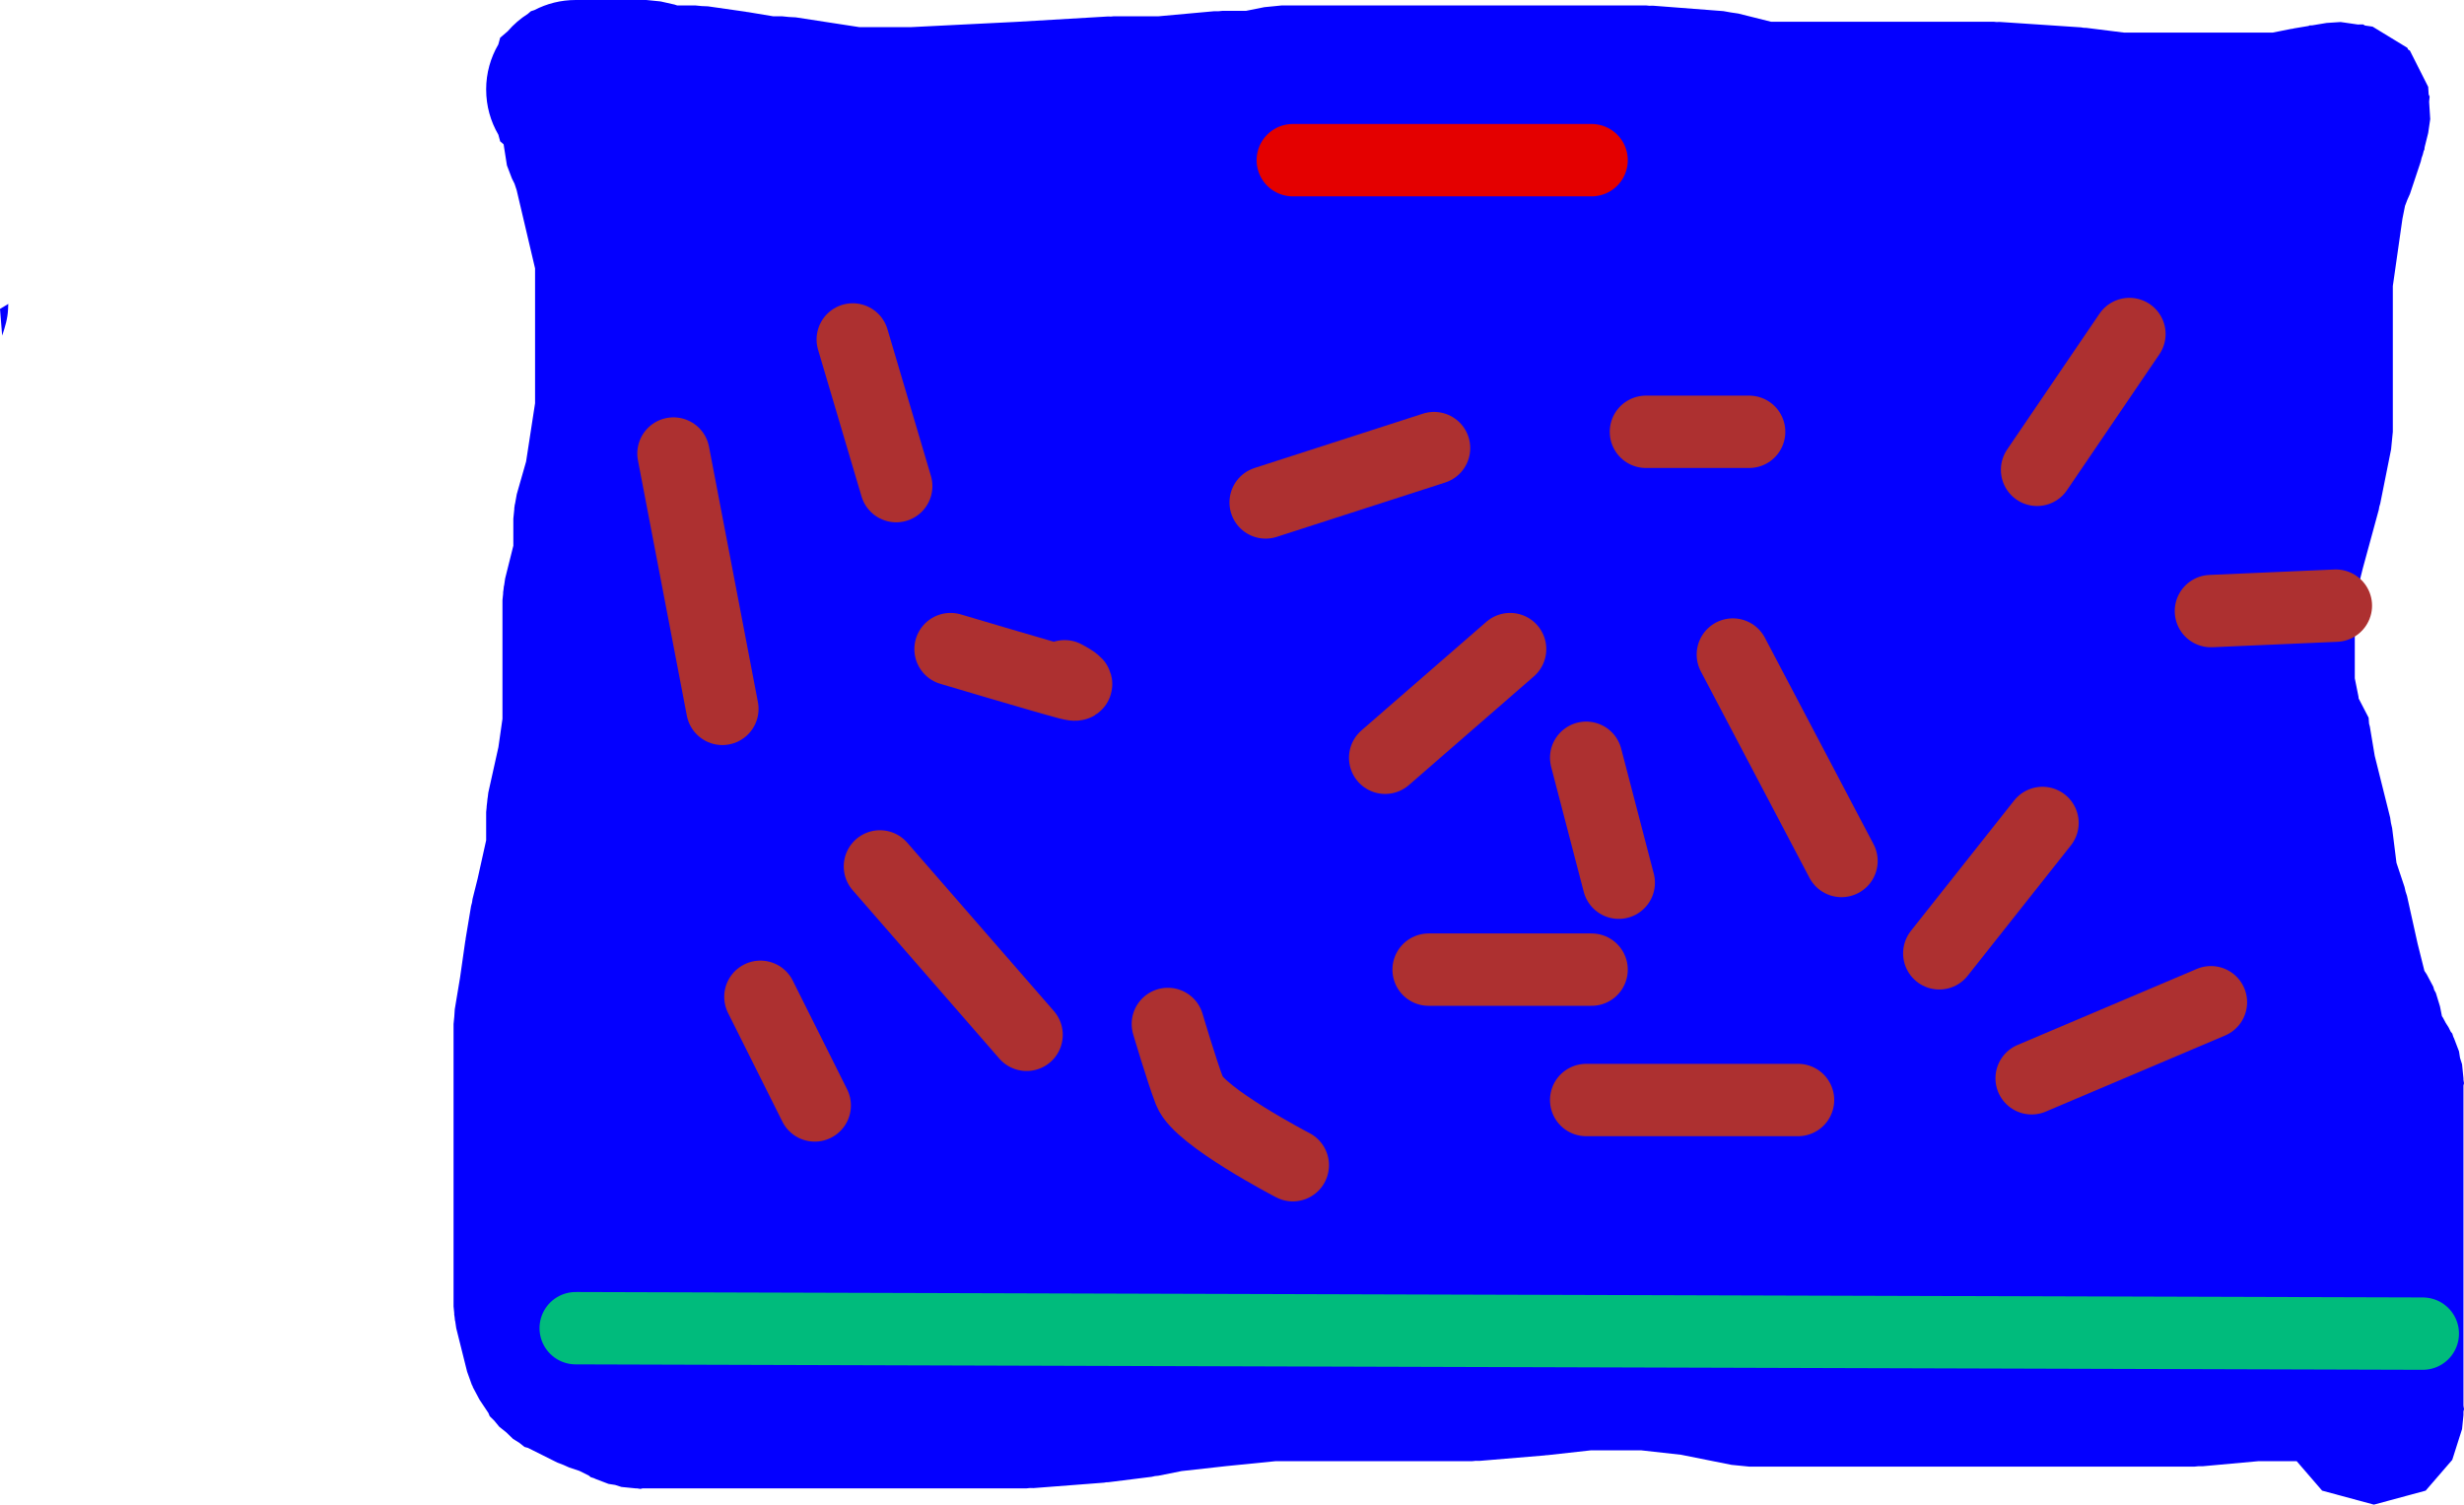 <svg version="1.1" xmlns="http://www.w3.org/2000/svg" xmlns:xlink="http://www.w3.org/1999/xlink" width="681.014" height="415.866" viewBox="0,0,681.014,415.866"><g transform="translate(167.612,13.2)"><g data-paper-data="{&quot;isPaintingLayer&quot;:true}" fill-rule="nonzero" stroke-linejoin="miter" stroke-miterlimit="10" stroke-dasharray="" stroke-dashoffset="0" style="mix-blend-mode: normal"><path d="M-33.248,11.55c0,-4.552 1.229,-8.818 3.374,-12.482l0.494,-1.826l2.114,-1.826c1.6,-1.859 3.471,-3.478 5.552,-4.795l0.841,-0.727l0.938,-0.298c3.421,-1.786 7.311,-2.795 11.437,-2.795h19.52l3.867,0.387l0.082,0.026l0.086,0.001l3.791,0.856l0.694,0.231h4.993l1.747,0.175l1.754,0.074l10.511,1.502l0.28,0.069l0.288,0.019l6.989,1.165h2.456l1.878,0.188l1.885,0.1l17.649,2.715h14.005l29.304,-1.465l25.417,-1.495l0.728,0.03l0.725,-0.073h12.391l15.398,-1.4l1.123,0.01l1.118,-0.112h6.558l5.104,-1.021l2.427,-0.238l2.427,-0.243h100.601l0.947,0.095l0.951,-0.022l19.52,1.502l2.047,0.365l2.057,0.301l9.056,2.264h61.518l0.821,0.082l0.825,-0.027l22.523,1.502l0.707,0.119l0.717,0.018l10.483,1.31h41.053l5.104,-1.021l0.399,-0.039l0.386,-0.105l4.061,-0.677l0.2,-0.141l0.729,-0.014l4.019,-0.67l3.878,-0.254l4.753,0.684l1.441,-0.027l0.567,0.316l2.077,0.299l9.6,5.849l0.226,0.494l0.474,0.264l5.065,10.036l0.132,2.094l0.27,0.59l-0.142,1.434l0.303,4.792l-0.563,3.846l-0.988,3.952l-0.072,0.726l-0.157,0.188l-0.285,1.139l-0.322,0.896l-0.21,0.928l-3.003,9.009l-0.718,1.602l-0.625,1.64l-0.019,0.038l-0.717,3.584l-2.657,18.6v40.283l-0.243,2.427l-0.238,2.427l-3.003,15.015l-0.25,0.816l-0.142,0.842l-4.435,16.263l-2.2,8.801v21.529l1.021,5.104l0.046,0.472l0.373,0.729l2.378,4.597l0.121,1.65l0.229,0.844l1.339,8.034l4.265,17.059l0.216,1.477l0.332,1.456l1.198,9.58l2.228,6.684l0.281,1.245l0.4,1.212l2.932,13.196l1.884,7.537l0.625,0.937l1.823,3.432l0.26,0.904l0.455,0.823l1.138,3.716l0.541,2.706l0.287,0.431l0.722,1.359l0.822,1.301l0.611,1.222l0.409,0.474l0.302,0.948l0.179,0.358l1.384,3.632l0.285,1.817l0.558,1.753l0.387,3.867v0.401l0.154,0.983l-0.154,0.607v88.5l0.154,0.983l-0.154,0.607v1.012l-0.387,3.867l-2.707,8.508l-7.348,8.508l-14.309,3.867l-14.309,-3.867l-7.034,-8.145h-10.568l-15.398,1.4l-1.123,-0.01l-1.118,0.112h-123.123l-2.427,-0.243l-2.427,-0.238l-13.962,-2.792l-11.084,-1.232h-13.775l-12.151,1.35l-0.342,0.004l-0.336,0.062l-18.018,1.502l-1.03,-0.017l-1.025,0.103h-54.321l-13.651,1.365l-12.311,1.368l-6.454,1.291l-0.901,0.088l-0.883,0.201l-12.012,1.502l-0.59,0.015l-0.581,0.104l-19.52,1.502l-0.951,-0.022l-0.947,0.095h-106.117l-0.607,0.154l-0.983,-0.154h-0.401l-3.867,-0.387l-1.753,-0.558l-1.817,-0.285l-3.632,-1.384l-0.358,-0.179l-0.948,-0.302l-0.474,-0.409l-2.652,-1.326l-2.836,-0.945l-1.602,-0.718l-1.64,-0.625l-8.128,-4.064l-0.967,-0.268l-1.346,-1.077l-1.854,-1.171l-1.805,-1.756l-1.967,-1.573l-1.392,-1.694l-1.235,-1.202l-0.386,-0.926l-2.457,-3.685l-1.823,-3.432l-0.097,-0.337l-0.184,-0.299l-1.313,-3.658l-3.003,-12.012l-0.279,-1.904l-0.074,-0.231l-0.086,-0.857l-0.125,-0.853l0.015,-0.242l-0.192,-1.915v-78.078l0.203,-2.032l0.134,-2.037l1.454,-8.725l1.461,-10.226l0.069,-0.28l0.019,-0.288l1.502,-9.009l0.259,-0.955l0.143,-0.979l1.423,-5.69l2.343,-10.543v-7.794l0.139,-1.389l-0.011,-0.121l0.141,-1.177l0.118,-1.18l0.037,-0.116l0.166,-1.386l2.797,-12.586l1.118,-7.828v-32.776l0.192,-1.915l-0.015,-0.242l0.125,-0.853l0.086,-0.857l0.074,-0.231l0.279,-1.904l2.264,-9.056v-7.464l0.27,-2.699l-0.008,-0.275l0.08,-0.444l0.045,-0.449l0.084,-0.263l0.482,-2.67l2.575,-9.013l2.478,-16.11v-37.277l-5.091,-21.637l-0.59,-1.771l-0.715,-1.43l-1.384,-3.632l-0.913,-5.818l-0.954,-0.824l-0.494,-1.826c-2.145,-3.665 -3.374,-7.93 -3.374,-12.482z" fill="#0400ff" stroke="none" stroke-width="0.5" stroke-linecap="butt"/><path d="M-165.386,72.332c-0.113,2.478 -0.82,4.858 -1.627,7.226c-0.202,-2.459 -0.402,-4.918 -0.599,-7.378l2.292,-1.384c-0.021,0.512 -0.043,1.024 -0.066,1.535z" fill="#0400ff" stroke="none" stroke-width="0.5" stroke-linecap="butt"/><path d="M-8.498,353.893l510.511,1.502" fill="none" stroke="#00bb7c" stroke-width="20" stroke-linecap="round"/><path d="M189.7,31.07h82.583" fill="none" stroke="#e40000" stroke-width="20" stroke-linecap="round"/><path d="M315.826,106.145h-28.529" fill="none" stroke="#ad3030" stroke-width="20" stroke-linecap="round"/><path d="M420.931,79.118l-25.526,37.538" fill="none" stroke="#ad3030" stroke-width="20" stroke-linecap="round"/><path d="M341.351,224.764l-30.03,-57.057" fill="none" stroke="#ad3030" stroke-width="20" stroke-linecap="round"/><path d="M182.192,125.664l46.547,-15.015" fill="none" stroke="#ad3030" stroke-width="20" stroke-linecap="round"/><path d="M80.09,121.16l-12.012,-40.541" fill="none" stroke="#ad3030" stroke-width="20" stroke-linecap="round"/><path d="M32.042,182.721l-13.514,-70.571" fill="none" stroke="#ad3030" stroke-width="20" stroke-linecap="round"/><path d="M126.637,173.712c0,0 6.428,3.374 0.991,1.956c-6.016,-1.569 -32.523,-9.463 -32.523,-9.463" fill="none" stroke="#ad3030" stroke-width="20" stroke-linecap="round"/><path d="M215.225,196.235l34.535,-30.03" fill="none" stroke="#ad3030" stroke-width="20" stroke-linecap="round"/><path d="M116.126,272.812l-40.541,-46.547" fill="none" stroke="#ad3030" stroke-width="20" stroke-linecap="round"/><path d="M272.282,254.794h-45.045" fill="none" stroke="#ad3030" stroke-width="20" stroke-linecap="round"/><path d="M279.79,230.77l-9.009,-34.535" fill="none" stroke="#ad3030" stroke-width="20" stroke-linecap="round"/><path d="M368.378,250.289l28.529,-36.036" fill="none" stroke="#ad3030" stroke-width="20" stroke-linecap="round"/><path d="M393.904,284.824l49.55,-21.021" fill="none" stroke="#ad3030" stroke-width="20" stroke-linecap="round"/><path d="M329.339,290.83h-58.559" fill="none" stroke="#ad3030" stroke-width="20" stroke-linecap="round"/><path d="M189.7,308.848c0,0 -25.836,-13.42 -28.536,-20.441c-2.202,-5.726 -5.998,-18.598 -5.998,-18.598" fill="none" stroke="#ad3030" stroke-width="20" stroke-linecap="round"/><path d="M57.568,292.331l-15.015,-30.03" fill="none" stroke="#ad3030" stroke-width="20" stroke-linecap="round"/><path d="M477.988,154.193l-34.535,1.502" fill="none" stroke="#ad3030" stroke-width="20" stroke-linecap="round"/></g></g></svg>
